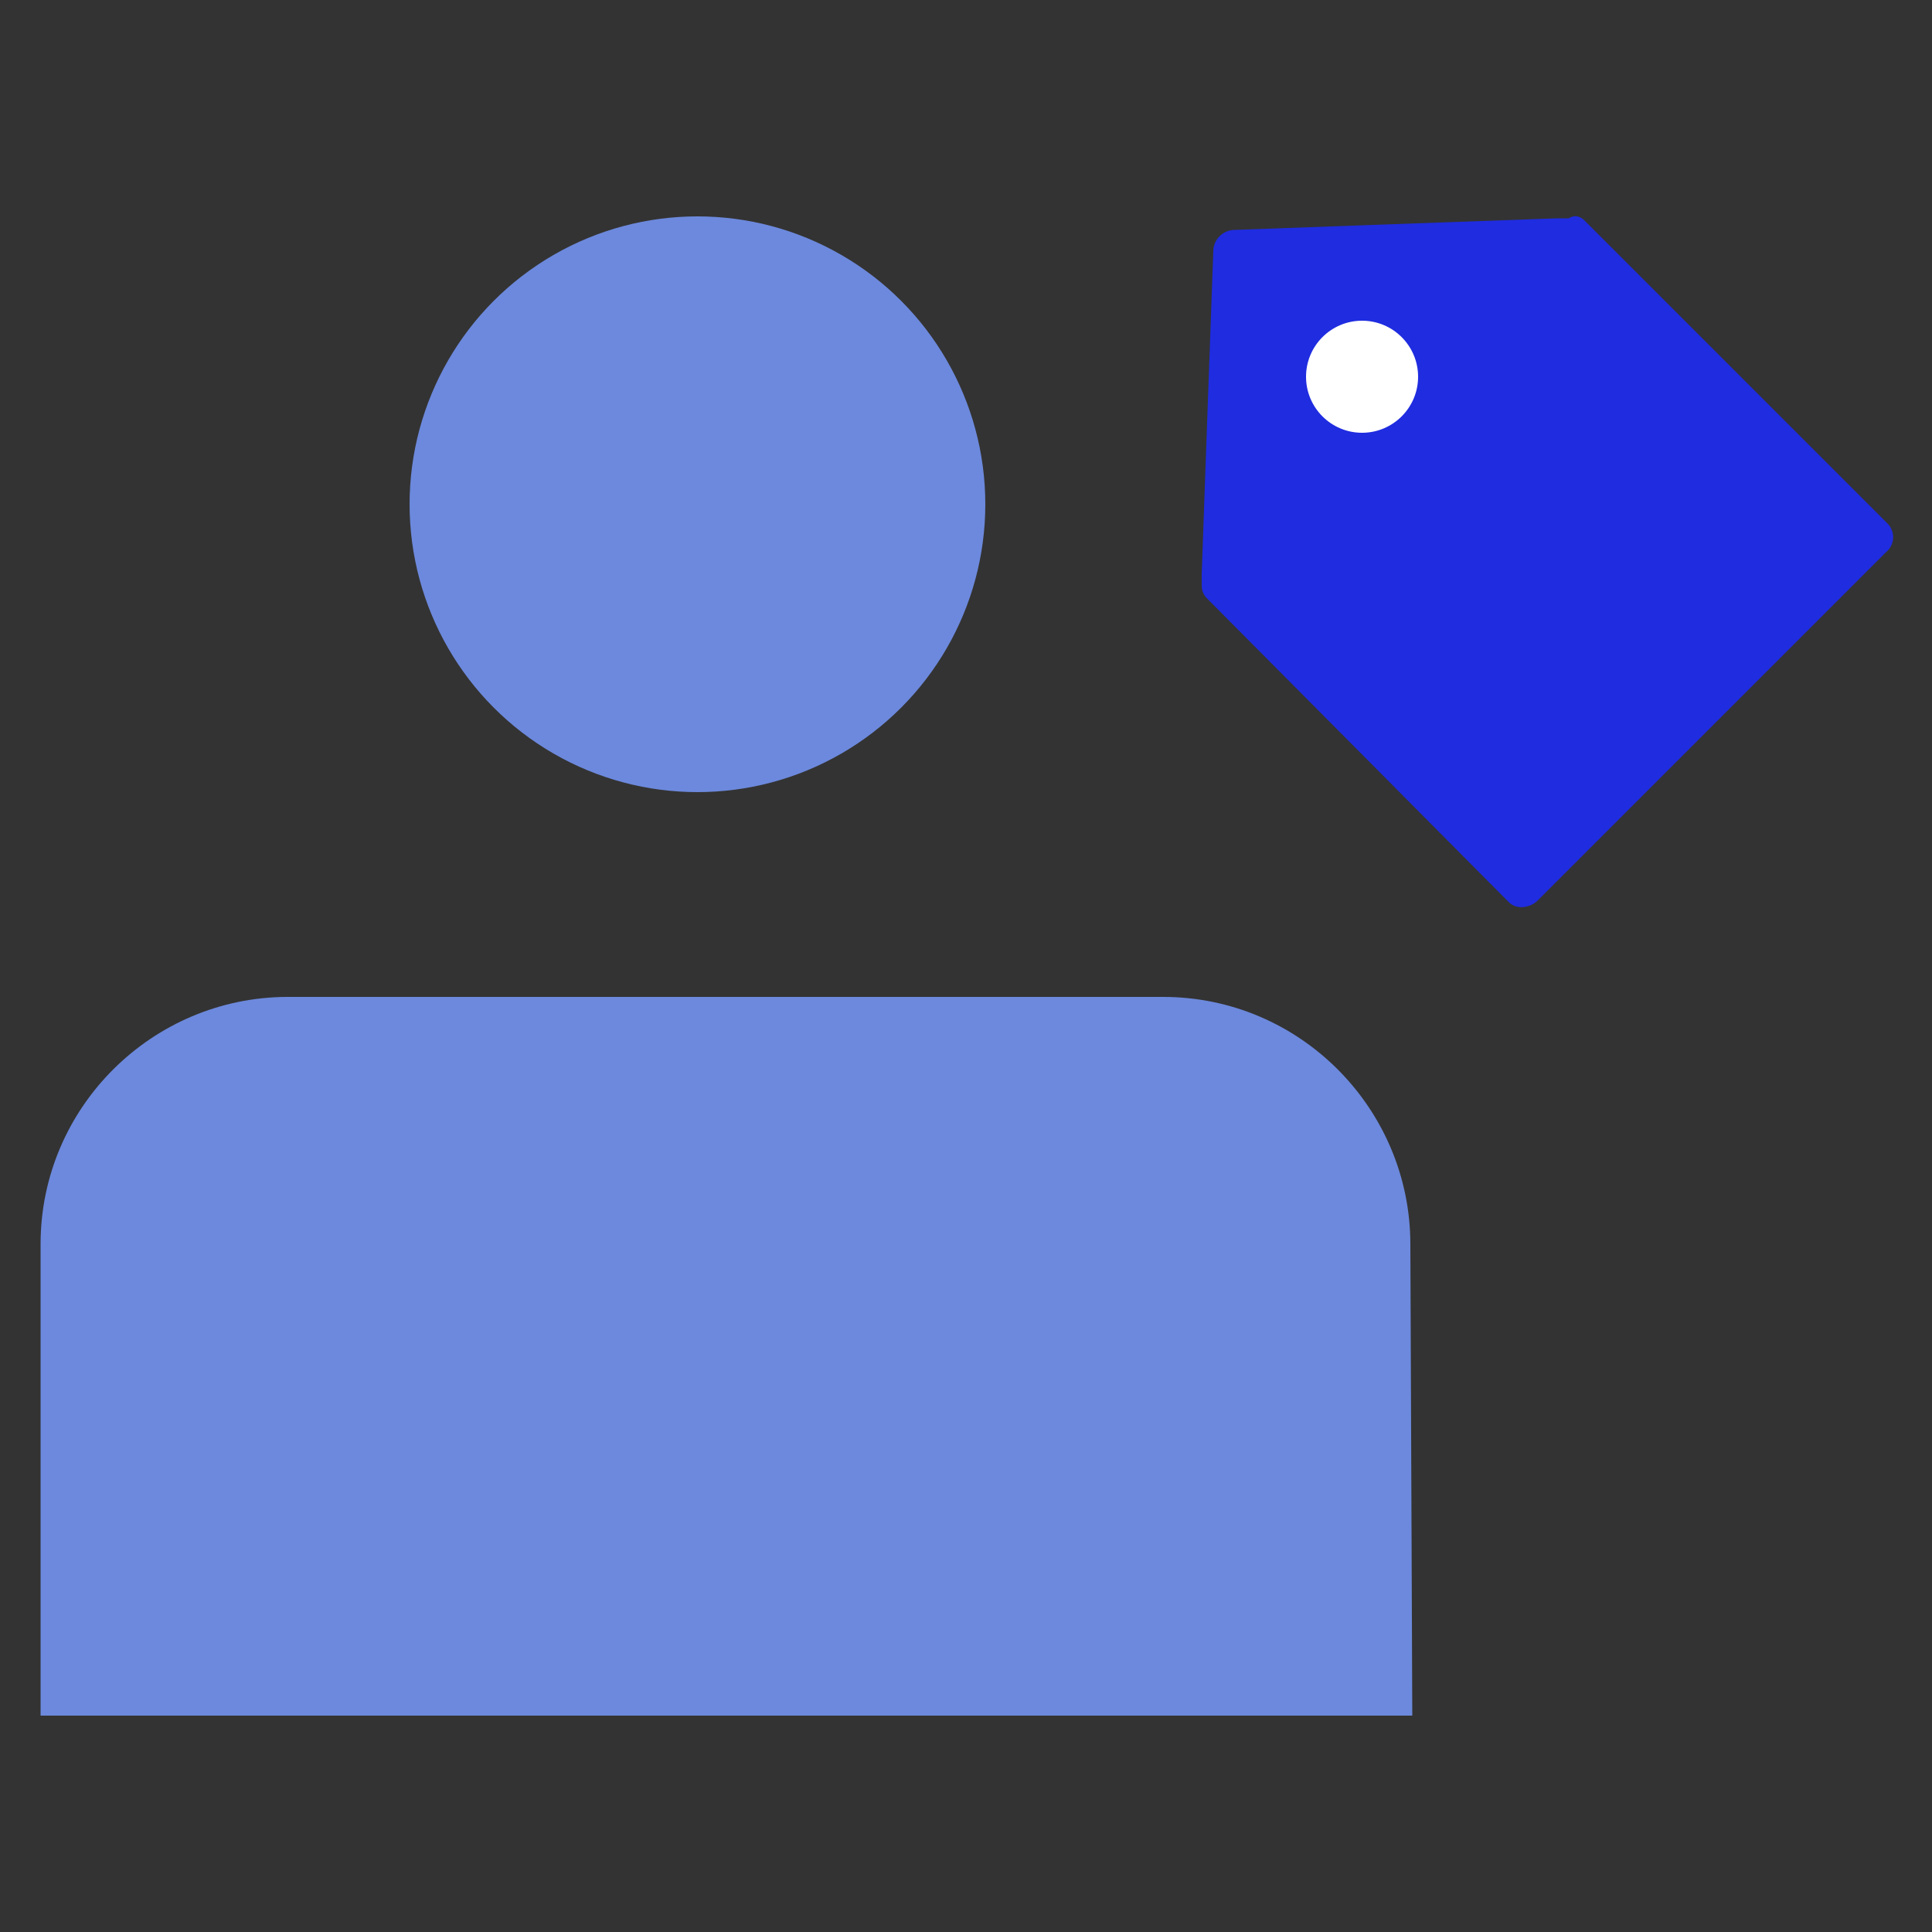 <?xml version="1.0" encoding="utf-8"?>
<!-- Generator: Adobe Illustrator 24.2.0, SVG Export Plug-In . SVG Version: 6.00 Build 0)  -->
<svg version="1.1" id="Layer_1" xmlns="http://www.w3.org/2000/svg" xmlns:xlink="http://www.w3.org/1999/xlink" x="0px" y="0px"
	 viewBox="0 0 100 100" style="enable-background:new 0 0 100 100;" xml:space="preserve">
<rect x="0" y="0" width="100" height="100" fill="#333333" stroke="none"/>
<style type="text/css">
	.st0{fill:#6C89DD;}
	.st1{fill:#1F2CE0;}
	.st2{fill:#FFFFFF;}
</style>
<g>
	<g>
		<circle class="st0" cx="36.1" cy="26.1" r="14.9"/>
		<path class="st0" d="M73.1,88.8h-71V64.4c0-7.1,5.8-12.8,12.8-12.8h45.3c7.1,0,12.8,5.8,12.8,12.8L73.1,88.8L73.1,88.8z"/>
	</g>
	<g>
		<path class="st1" d="M82,11.4l15.7,15.7c0.4,0.4,0.4,1.1-0.1,1.5l-18,18c-0.4,0.4-1.1,0.5-1.5,0.1L62.5,31
			c-0.2-0.2-0.3-0.4-0.3-0.7v-0.6l0.3-8.4l0.3-8.3c0-0.6,0.5-1.1,1.1-1.1l8.3-0.3l8.4-0.3h0.6C81.5,11.1,81.8,11.2,82,11.4z"/>
		<circle class="st2" cx="70.5" cy="19.5" r="2.9"/>
	</g>
</g>
</svg>
